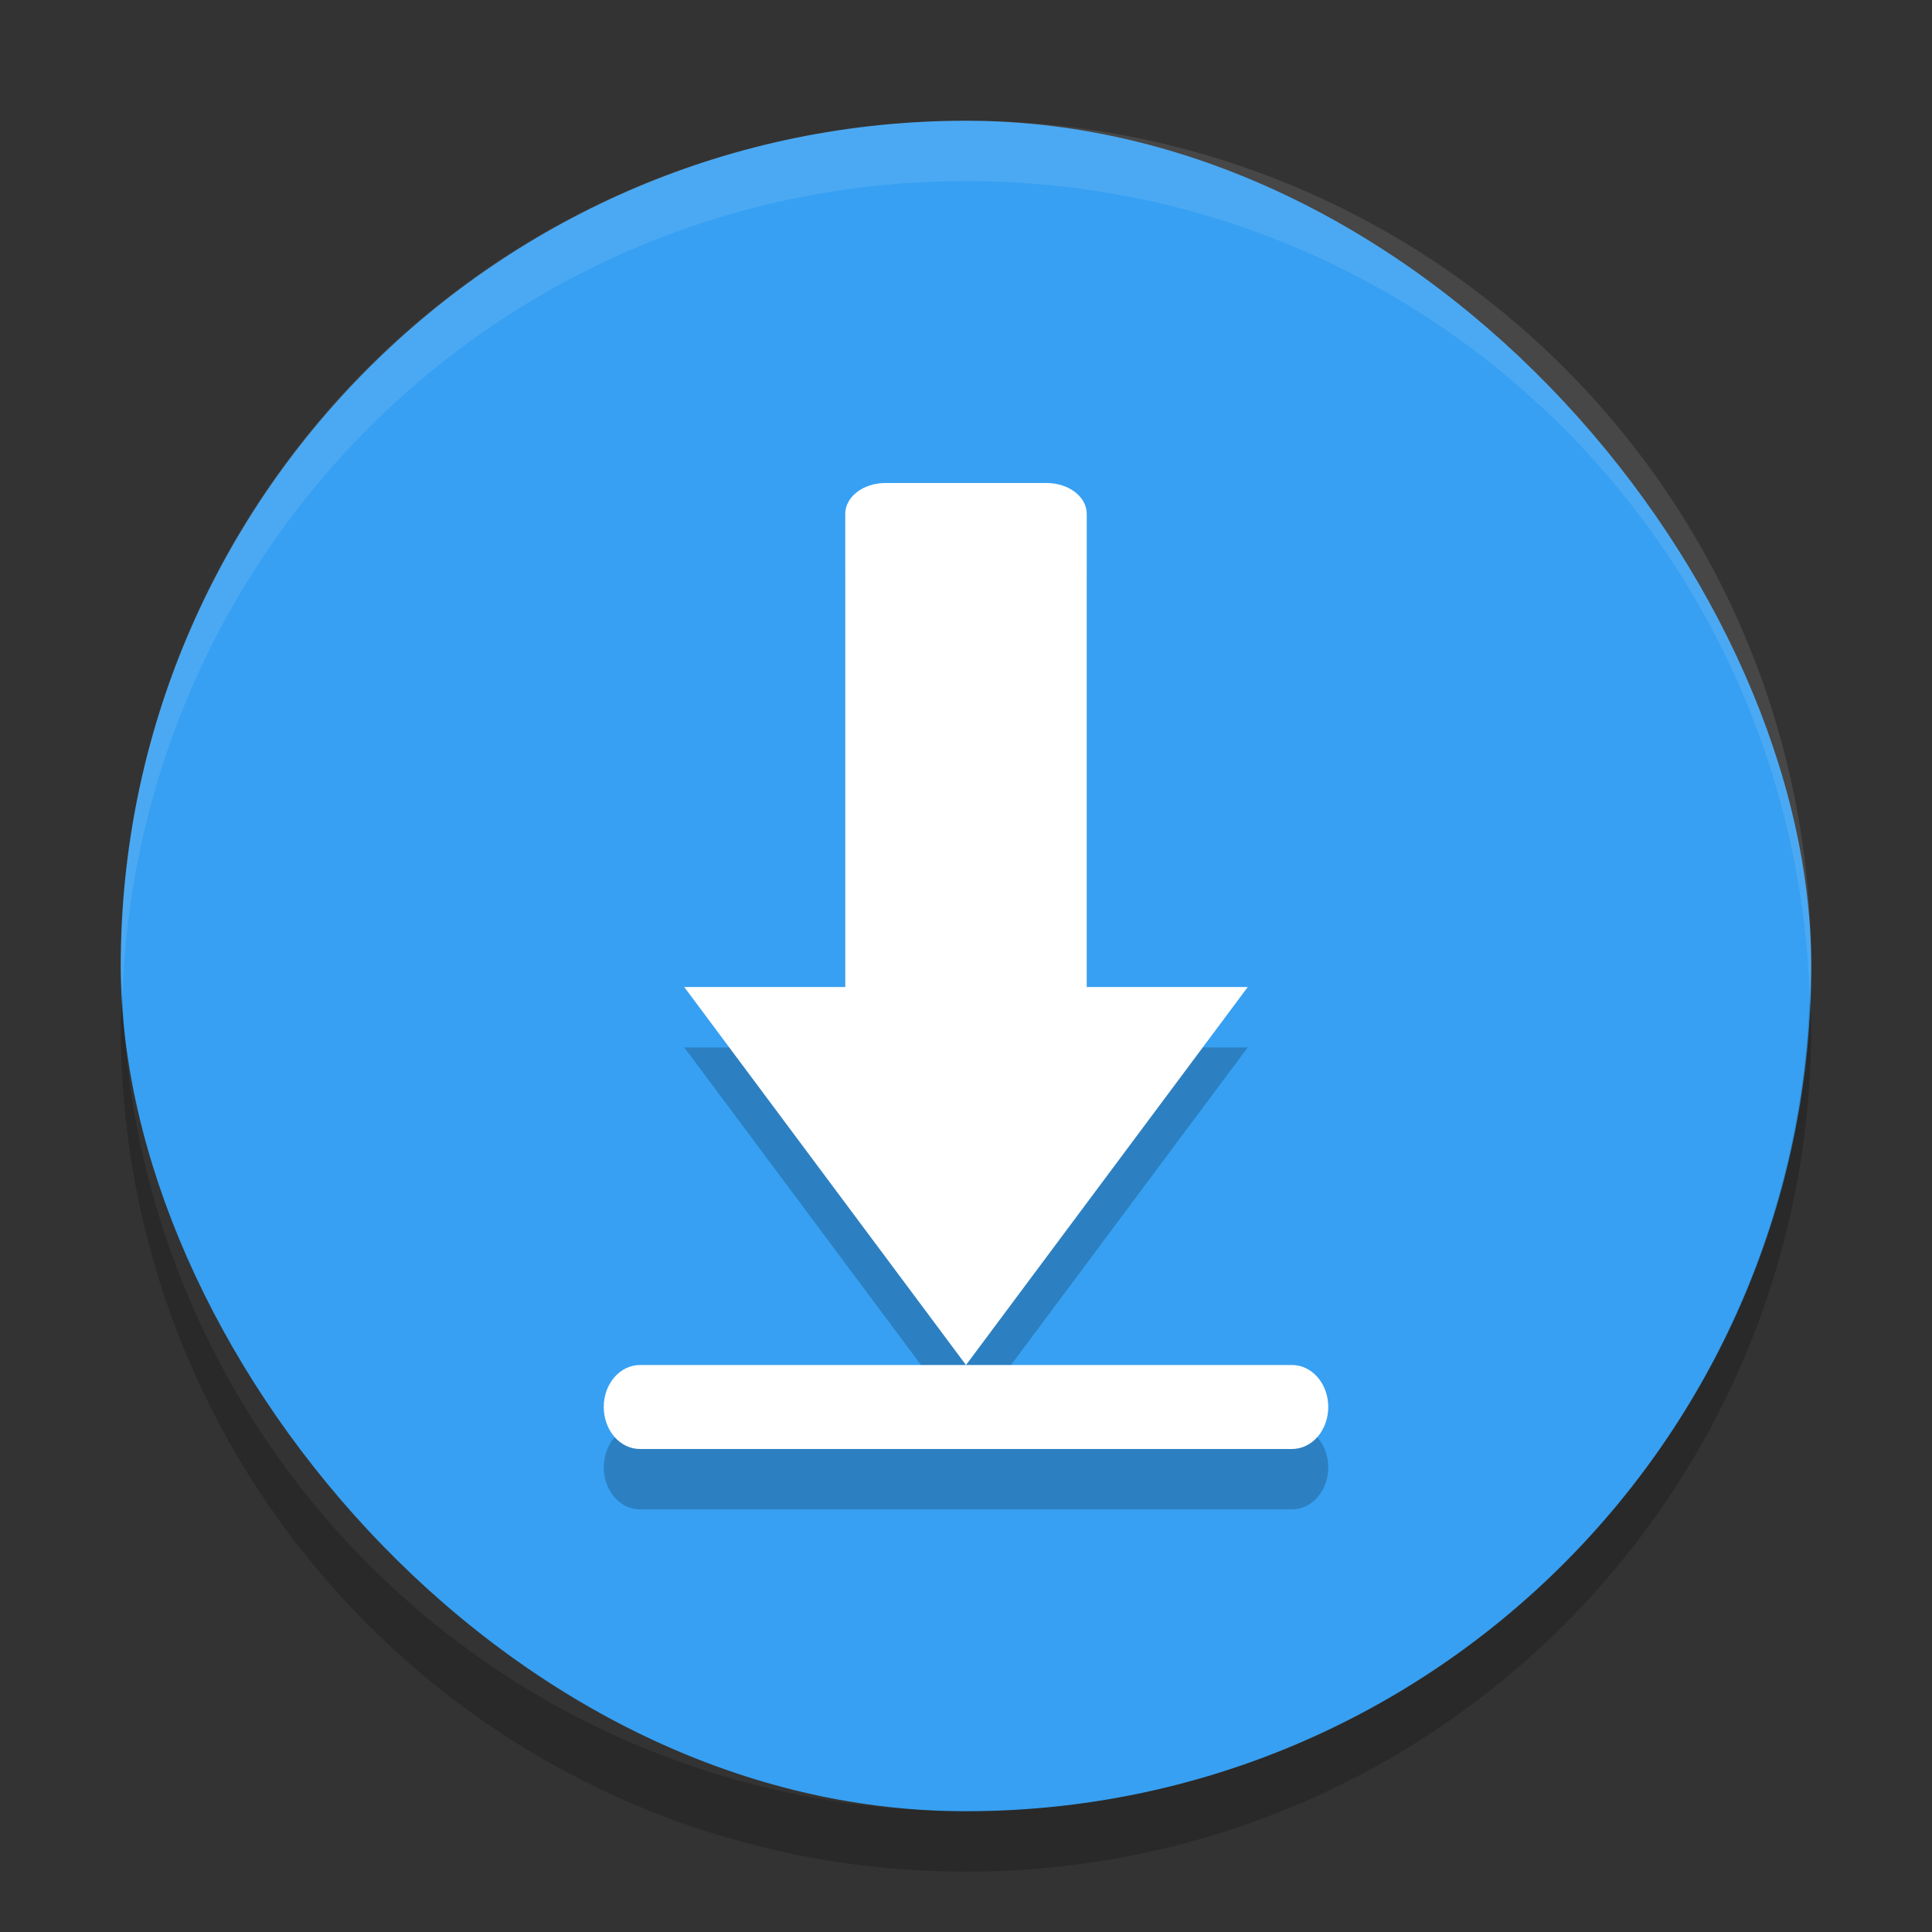 <svg xmlns="http://www.w3.org/2000/svg" width="32" height="32" version="1">
 <rect width="100%" height="100%" fill="#333333" stroke="none"/>
 <rect fill="#37a0f2" width="28" height="28" x="2" y="2" rx="14" ry="14"/>
 <path opacity=".2" d="m14.667 9c-0.37 0-0.667 0.228-0.667 0.512v7.836h-2.667l4.667 6.261 4.667-6.261h-2.667v-7.836c0-0.284-0.297-0.512-0.667-0.512h-2.667zm1.333 14.609h-5.4c-0.332 0-0.6 0.31-0.6 0.695 0 0.386 0.268 0.696 0.6 0.696h10.799c0.333 0 0.601-0.31 0.601-0.696 0-0.385-0.268-0.695-0.6-0.695h-5.4z"/>
 <path fill="#fff" opacity=".1" d="m16 2c-7.756 0-14 6.244-14 14 0 0.169 0.02 0.333 0.025 0.5 0.264-7.521 6.388-13.5 13.975-13.5s13.711 5.979 13.975 13.5c0.006-0.167 0.025-0.331 0.025-0.5 0-7.756-6.244-14-14-14z"/>
 <path fill="#fff" d="m14.667 8c-0.37 0-0.667 0.228-0.667 0.512v7.836h-2.667l4.667 6.261 4.667-6.261h-2.667v-7.836c0-0.284-0.297-0.512-0.667-0.512h-2.667zm1.333 14.609h-5.4c-0.332 0-0.6 0.31-0.6 0.695 0 0.386 0.268 0.696 0.6 0.696h10.799c0.333 0 0.601-0.31 0.601-0.696 0-0.385-0.268-0.695-0.6-0.695h-5.4z"/>
 <path opacity=".2" d="m2.025 16.5c-0.006 0.167-0.025 0.331-0.025 0.5 0 7.756 6.244 14 14 14s14-6.244 14-14c0-0.169-0.02-0.333-0.025-0.5-0.264 7.521-6.388 13.5-13.975 13.5-7.587 0-13.711-5.979-13.975-13.5z"/>
</svg>

